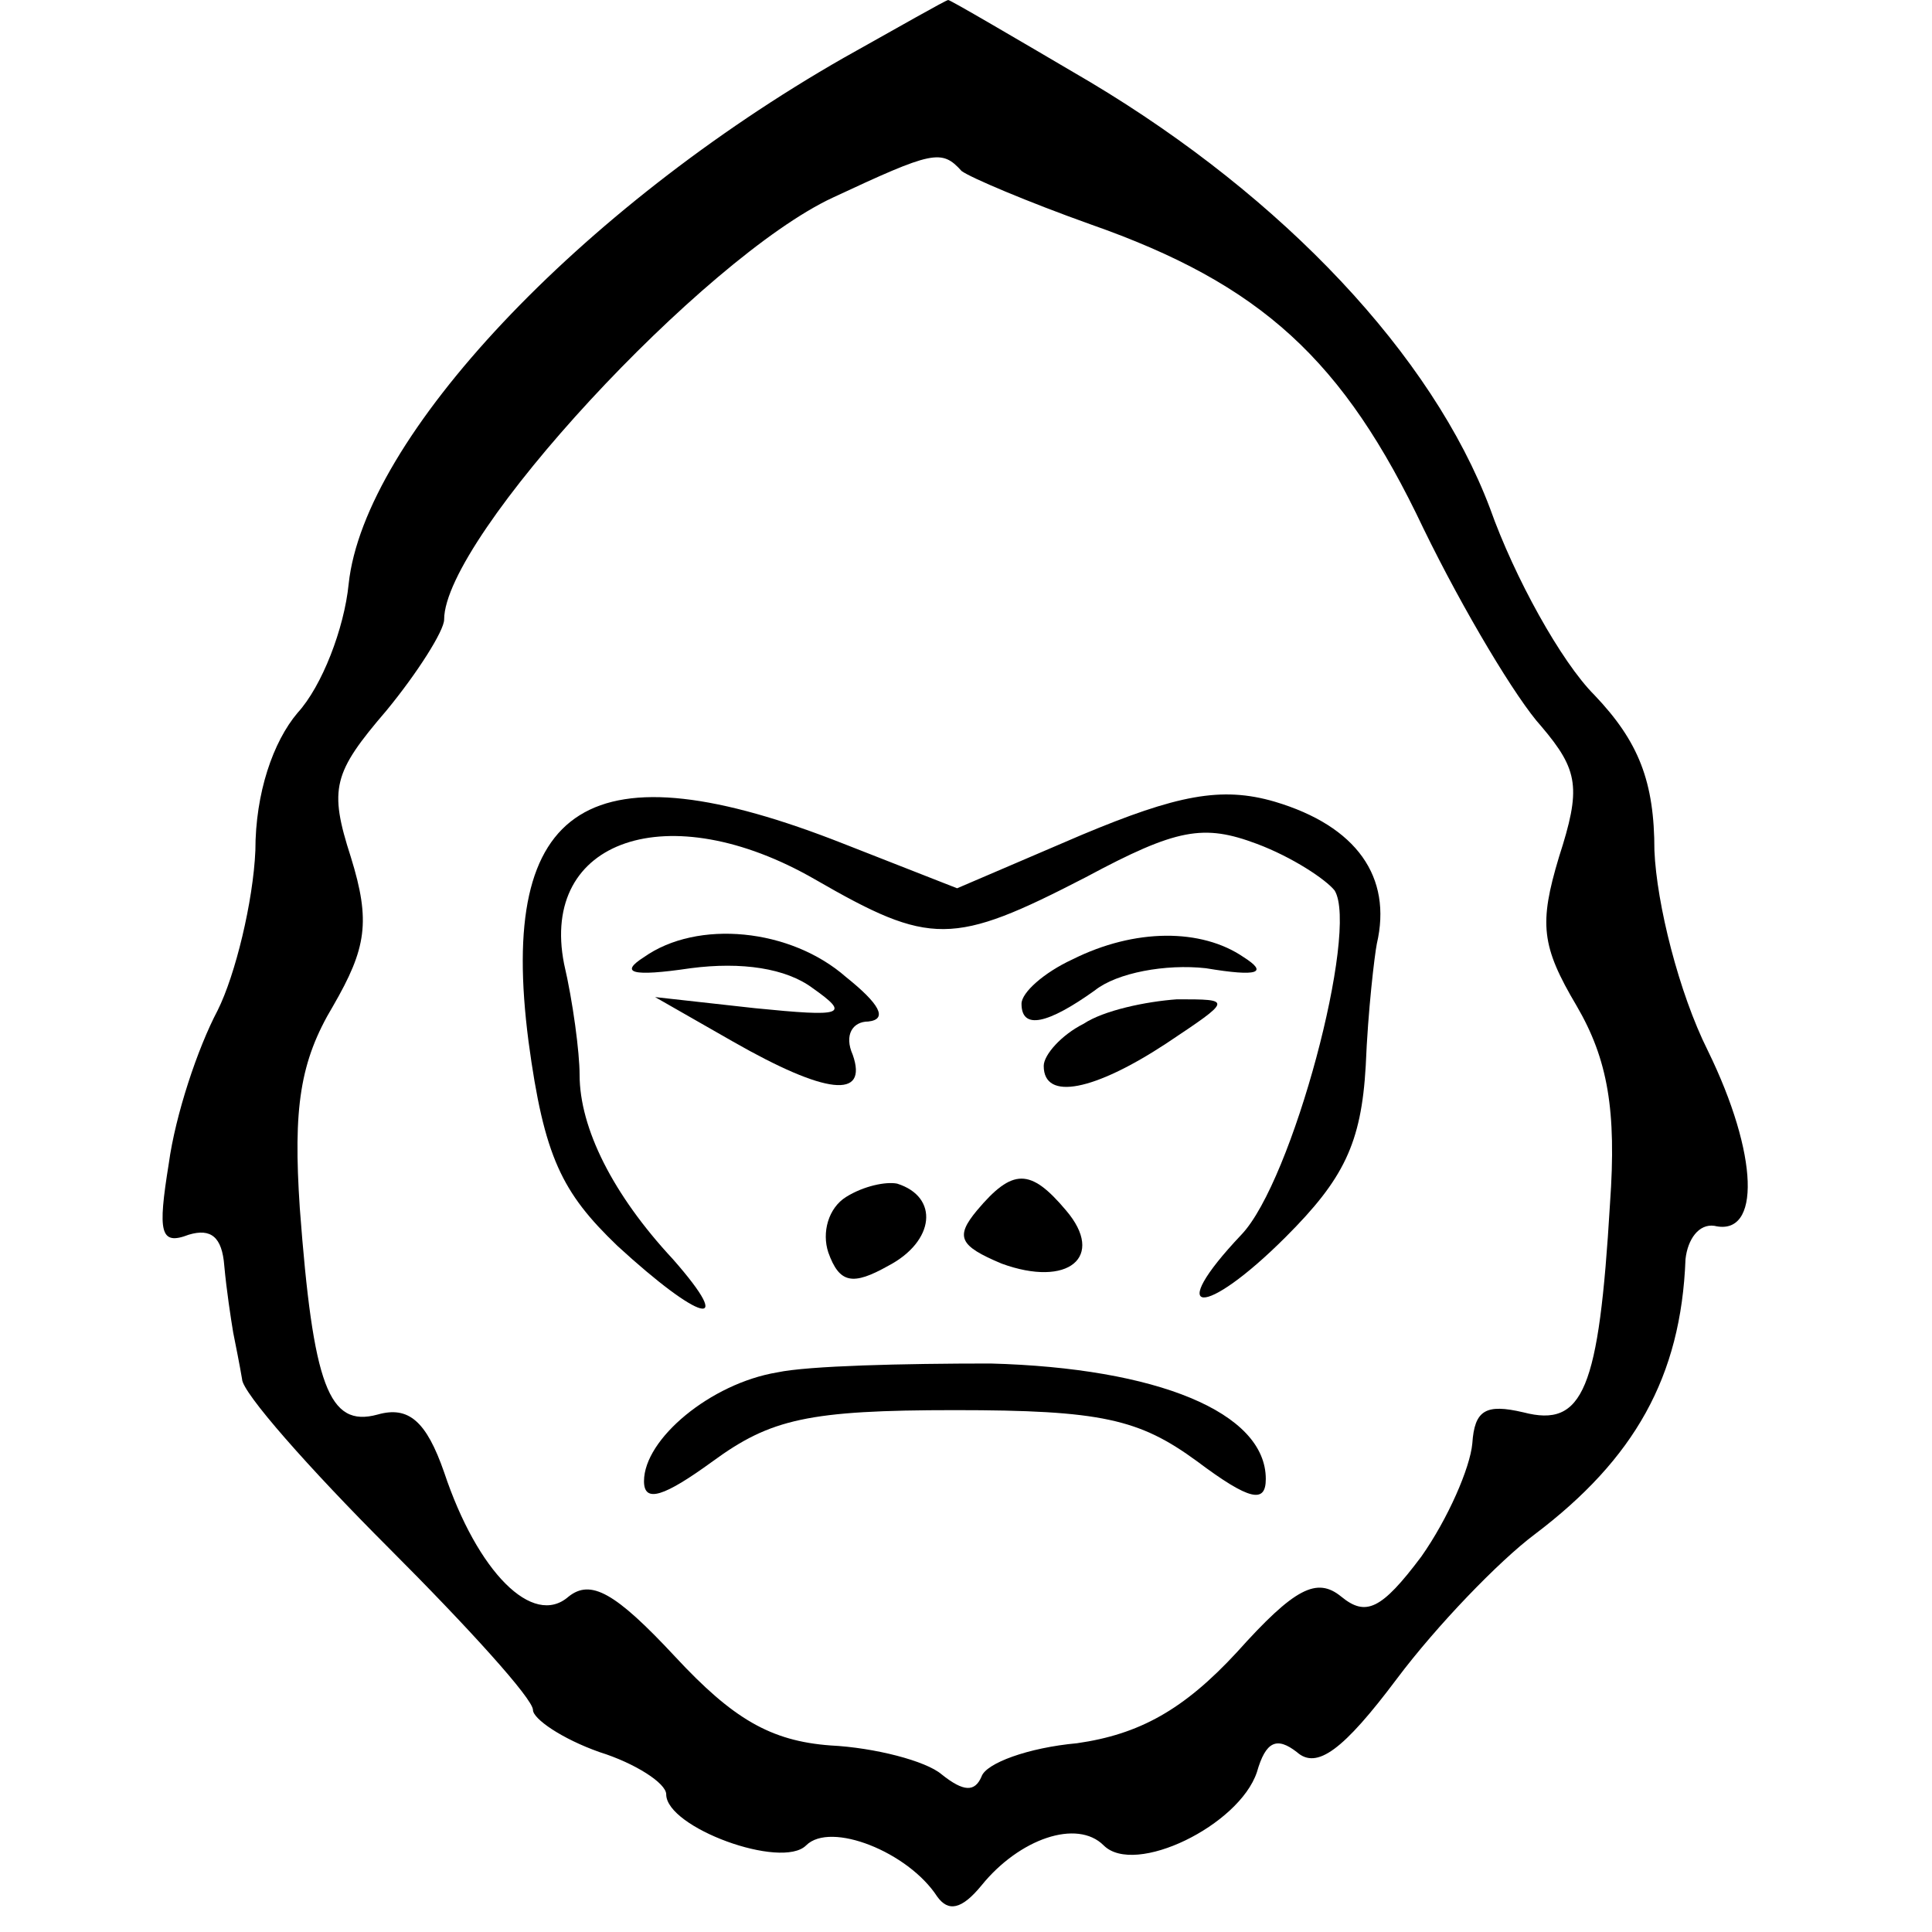 <?xml version="1.0" standalone="no"?>
<!DOCTYPE svg PUBLIC "-//W3C//DTD SVG 20010904//EN"
 "http://www.w3.org/TR/2001/REC-SVG-20010904/DTD/svg10.dtd">
<svg version="1.0" xmlns="http://www.w3.org/2000/svg"
 width="87pt" height="87pt" viewBox="0 0 87 87"
 preserveAspectRatio="xMidYMid meet">
<g transform="translate(0,87) scale(0.1,-0.1)"
fill="#000000" stroke="none">
<path d="M380 844 c-119 -68 -216 -171 -223 -237 -2 -20 -12 -46 -23 -58 -11
-13 -19 -36 -19 -62 -1 -23 -9 -56 -17 -72 -9 -17 -19 -47 -22 -69 -5 -31 -4
-37 9 -32 10 3 15 -1 16 -14 1 -11 3 -24 4 -30 1 -5 3 -15 4 -21 0 -6 30 -40
66 -76 36 -36 65 -68 65 -73 0 -4 13 -13 30 -19 16 -5 30 -14 30 -19 0 -15 52
-34 63 -23 11 11 46 -3 59 -23 5 -7 11 -6 20 5 17 21 43 30 55 18 14 -14 61 9
69 33 4 14 9 16 18 9 9 -8 21 1 45 33 18 24 46 53 62 65 45 34 66 71 68 124 1
9 6 16 13 15 21 -5 20 32 -3 79 -13 26 -23 66 -24 90 0 31 -7 49 -27 70 -15
15 -36 53 -47 84 -26 69 -93 140 -180 192 -34 20 -63 37 -64 37 -1 0 -22 -12
-47 -26z m53 -51 c4 -3 30 -14 58 -24 77 -27 114 -61 150 -137 18 -37 42 -77
53 -89 17 -20 18 -28 8 -59 -9 -30 -8 -40 8 -67 14 -24 18 -47 15 -89 -5 -84
-12 -101 -39 -94 -17 4 -22 1 -23 -14 -1 -11 -11 -34 -23 -51 -18 -24 -25 -27
-36 -18 -11 9 -21 4 -47 -25 -24 -26 -44 -37 -72 -41 -22 -2 -41 -9 -43 -15
-3 -7 -8 -7 -18 1 -7 6 -30 12 -50 13 -27 2 -44 12 -70 40 -27 29 -38 35 -48
27 -16 -14 -41 11 -56 56 -8 23 -16 30 -30 26 -22 -6 -29 13 -35 93 -3 45 0
66 15 91 15 26 17 38 8 67 -10 31 -8 38 16 66 14 17 26 36 26 41 0 37 117 163
175 190 45 21 49 22 58 12z"/>
<path d="M487 494 l-56 -24 -51 20 c-114 45 -156 19 -142 -89 7 -52 15 -68 40
-92 37 -34 54 -39 25 -6 -27 29 -42 59 -42 83 0 10 -3 33 -7 50 -11 56 47 76
113 38 52 -30 62 -30 122 1 41 22 53 24 77 15 16 -6 31 -16 35 -21 11 -18 -19
-131 -42 -155 -35 -37 -17 -38 20 -1 26 26 34 42 36 77 1 25 4 50 5 55 7 30
-9 53 -46 64 -24 7 -44 3 -87 -15z"/>
<path d="M290 439 c-11 -7 -6 -9 21 -5 23 3 43 0 55 -9 17 -12 14 -13 -26 -9
l-45 5 35 -20 c42 -24 61 -26 54 -6 -4 9 0 15 7 15 9 1 5 8 -10 20 -25 22 -67
26 -91 9z"/>
<path d="M483 438 c-13 -6 -23 -15 -23 -20 0 -12 12 -9 33 6 10 8 32 12 50 10
24 -4 28 -2 17 5 -19 13 -49 13 -77 -1z"/>
<path d="M488 409 c-10 -5 -18 -14 -18 -19 0 -16 23 -11 55 10 30 20 30 20 5
20 -14 -1 -33 -5 -42 -11z"/>
<path d="M381 331 c-8 -5 -11 -16 -8 -25 5 -14 11 -15 27 -6 21 11 23 31 4 37
-5 1 -15 -1 -23 -6z"/>
<path d="M440 325 c-10 -12 -8 -16 11 -24 30 -11 47 3 29 24 -16 19 -24 19
-40 0z"/>
<path d="M350 252 c-30 -5 -60 -30 -60 -49 0 -10 9 -7 31 9 26 19 43 23 109
23 66 0 83 -4 109 -23 24 -18 31 -19 31 -8 0 30 -49 50 -124 52 -39 0 -82 -1
-96 -4z"/>
</g>
</svg>
